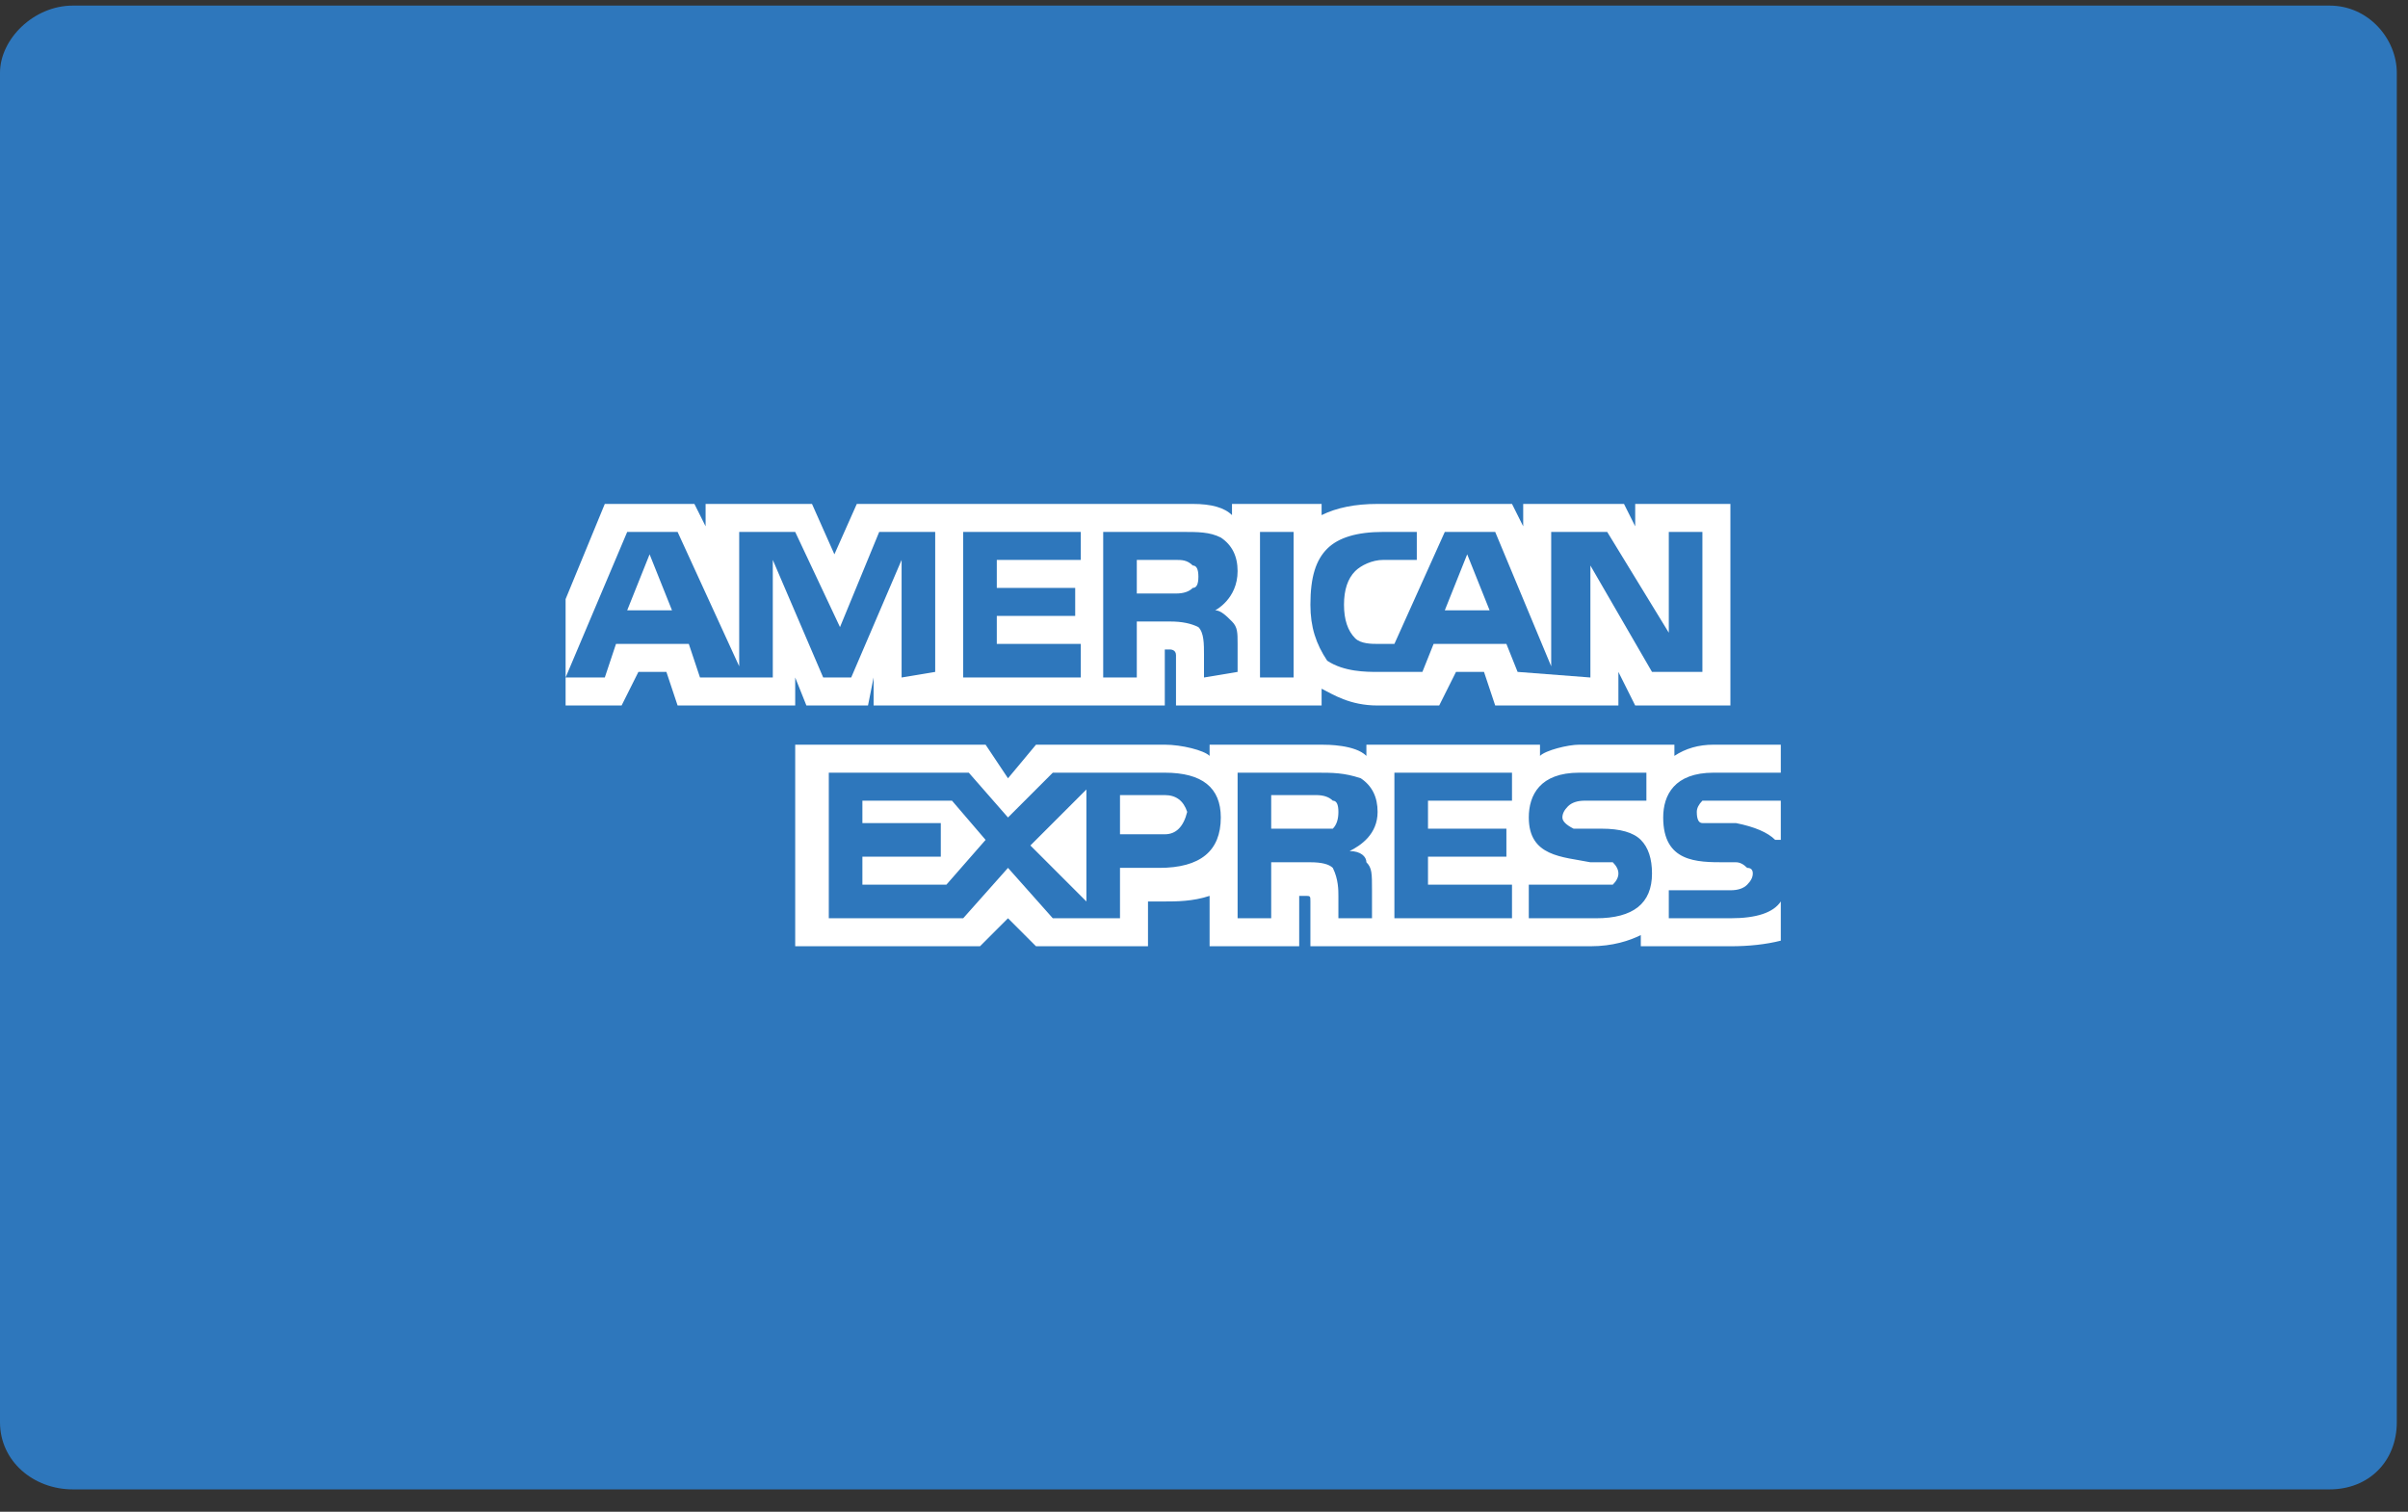 <svg width="43" height="27" viewBox="0 0 43 27" fill="none" xmlns="http://www.w3.org/2000/svg">
<rect x="0" y="0" width="43" height="27" fill="#333333" stroke="none"/>
<path d="M0 1.3C0 0.7 0.6 0.1 1.3 0.1H41.6C42.3 0.1 42.8 0.7 42.8 1.3V25.4C42.8 26.1 42.3 26.6 41.6 26.6H1.3C0.6 26.6 0 26.1 0 25.4V1.3Z" fill="#2E77BC"/>
<path fill-rule="evenodd" clip-rule="evenodd" d="M15.5 12.6H14.4L14.2 12.1V12.6H12.1L11.9 12H11.4L11.1 12.6H10.1V10.7L10.8 9H12.4L12.6 9.4V9H14.5L14.9 9.9L15.3 9H21.3C21.634 9 21.867 9.067 22 9.2V9H23.6V9.2C23.867 9.067 24.2 9 24.6 9H27L27.2 9.4V9H29L29.2 9.4V9H30.9V12.6H29.2L28.9 12V12.6H26.7L26.5 12H26L25.7 12.6H24.6C24.1 12.6 23.8 12.4 23.6 12.3V12.6H21V11.7C21 11.6 20.9 11.6 20.9 11.6H20.8V12.6H15.6V12.1L15.5 12.6ZM25.6 11.5H26.9L27.1 12L28.4 12.1V10.1L29.5 12H30.4V9.5H29.8V11.3L28.7 9.5H27.7V11.9L26.7 9.5H25.8L24.9 11.5H24.6C24.5 11.5 24.3 11.5 24.2 11.4C24.067 11.267 24 11.067 24 10.8C24 10.534 24.067 10.333 24.2 10.2C24.3 10.1 24.5 10 24.7 10H25.3V9.5H24.7C24.233 9.5 23.9 9.6 23.7 9.8C23.5 10 23.4 10.3 23.4 10.8C23.4 11.2 23.5 11.5 23.7 11.8C24 12 24.4 12 24.6 12H25.4L25.6 11.5ZM19.7 9.5V12.1H20.3V11.1H20.9C21.1 11.1 21.267 11.133 21.4 11.2C21.5 11.3 21.5 11.5 21.5 11.7V12.1L22.1 12V11.5C22.1 11.3 22.1 11.2 22 11.1C21.9 11 21.8 10.9 21.7 10.9C21.7 10.9 22.1 10.7 22.1 10.2C22.1 9.933 22 9.733 21.8 9.6C21.6 9.5 21.4 9.5 21.1 9.5H19.7ZM11 11.5H12.3L12.5 12.1H13.8V10L14.7 12.1H15.2L16.1 10V12.1L16.7 12V9.5H15.7L15 11.2L14.2 9.5H13.2V11.9L12.1 9.5H11.2L10.1 12.1H10.8L11 11.5ZM22.5 9.5V12.1H23.1V9.5H22.5ZM17.2 9.5V12.1H19.3V11.5H17.8V11H19.2V10.5H17.8V10H19.3V9.5H17.2ZM26.6 10.9H25.8L26.2 9.9L26.6 10.9ZM12 10.9H11.2L11.6 9.9L12 10.9ZM21 10.6H20.3V10H21C21.1 10 21.2 10 21.3 10.1C21.367 10.1 21.4 10.167 21.4 10.3C21.4 10.434 21.367 10.5 21.3 10.5C21.233 10.567 21.134 10.6 21 10.6Z" fill="white"/>
<path fill-rule="evenodd" clip-rule="evenodd" d="M20.5 16.9H18.5L18 16.4L17.5 16.9H14.2V13.3H17.6L18 13.9L18.5 13.3H20.8C21.1 13.3 21.5 13.4 21.6 13.5V13.3H23.6C23.7 13.3 24.2 13.3 24.4 13.5V13.3H27.5V13.5C27.6 13.4 28 13.3 28.2 13.3H29.9V13.5C30.1 13.367 30.333 13.3 30.6 13.3H31.8V13.8H30.6C29.9 13.8 29.7 14.2 29.7 14.6C29.7 15.4 30.3 15.4 30.8 15.4C30.867 15.4 30.9 15.4 30.9 15.4C30.967 15.4 31 15.4 31 15.4C31.067 15.4 31.134 15.434 31.2 15.5C31.267 15.5 31.3 15.534 31.3 15.6C31.3 15.667 31.267 15.733 31.2 15.8C31.134 15.867 31.034 15.9 30.9 15.9H29.8V16.4H30.9C31.367 16.4 31.667 16.3 31.8 16.1V16.8C31.534 16.867 31.233 16.9 30.9 16.9H29.3V16.7C29.1 16.8 28.8 16.9 28.4 16.9H23.4V16.1C23.4 16 23.4 16 23.3 16H23.2V16.9H21.6V16C21.3 16.1 21 16.1 20.8 16.1H20.5V16.9ZM27.3 15.8V16.4H28.5C29.167 16.4 29.5 16.134 29.5 15.6C29.5 15.334 29.433 15.133 29.3 15C29.167 14.867 28.933 14.8 28.6 14.8H28.3C28.167 14.8 28.1 14.8 28.1 14.8C27.967 14.733 27.9 14.667 27.9 14.6C27.9 14.533 27.933 14.467 28 14.4C28.067 14.334 28.167 14.3 28.3 14.3H29.4V13.8H28.2C27.5 13.8 27.3 14.2 27.3 14.6C27.3 15.3 27.9 15.3 28.4 15.4C28.467 15.4 28.5 15.4 28.5 15.4C28.5 15.4 28.533 15.4 28.6 15.4C28.667 15.4 28.733 15.4 28.8 15.4C28.867 15.467 28.9 15.534 28.9 15.6C28.9 15.667 28.867 15.733 28.8 15.8C28.733 15.8 28.634 15.8 28.5 15.8H27.3ZM24.9 13.8V16.4H27V15.8H25.5V15.3H26.9V14.8H25.5V14.3H27V13.8H24.9ZM22.7 15.4H23.4C23.6 15.4 23.733 15.434 23.8 15.5C23.9 15.7 23.9 15.9 23.9 16V16.4H24.5V15.9C24.5 15.6 24.5 15.5 24.4 15.4C24.4 15.3 24.3 15.2 24.1 15.2C24.3 15.1 24.6 14.9 24.6 14.5C24.6 14.233 24.5 14.034 24.3 13.9C24 13.8 23.8 13.8 23.5 13.8H22.1V16.4H22.7V15.4ZM18 15.5L18.8 16.4H20V15.5H20.7C21.433 15.5 21.8 15.2 21.8 14.6C21.8 14.067 21.467 13.8 20.8 13.8H18.8L18 14.6L17.3 13.8H14.8V16.4H17.2L18 15.5ZM19.4 16.1L18.4 15.1L19.4 14.1V16.1ZM16.9 15.8H15.4V15.3H16.8V14.7H15.4V14.3H17L17.6 15L16.9 15.8ZM31.8 15C31.733 15 31.7 15 31.7 15C31.567 14.867 31.334 14.767 31 14.7H30.7C30.567 14.7 30.467 14.7 30.4 14.7C30.334 14.7 30.3 14.633 30.3 14.5C30.3 14.434 30.334 14.367 30.4 14.3C30.467 14.3 30.567 14.3 30.7 14.3H31.8V15ZM20.8 14.9H20V14.2H20.8C21 14.2 21.134 14.3 21.2 14.5C21.134 14.767 21 14.9 20.8 14.9ZM23.5 14.8H22.7V14.2H23.5C23.634 14.2 23.733 14.233 23.8 14.3C23.867 14.3 23.9 14.367 23.9 14.5C23.9 14.633 23.867 14.733 23.8 14.8C23.667 14.8 23.567 14.8 23.5 14.8Z" fill="white"/>
</svg>
